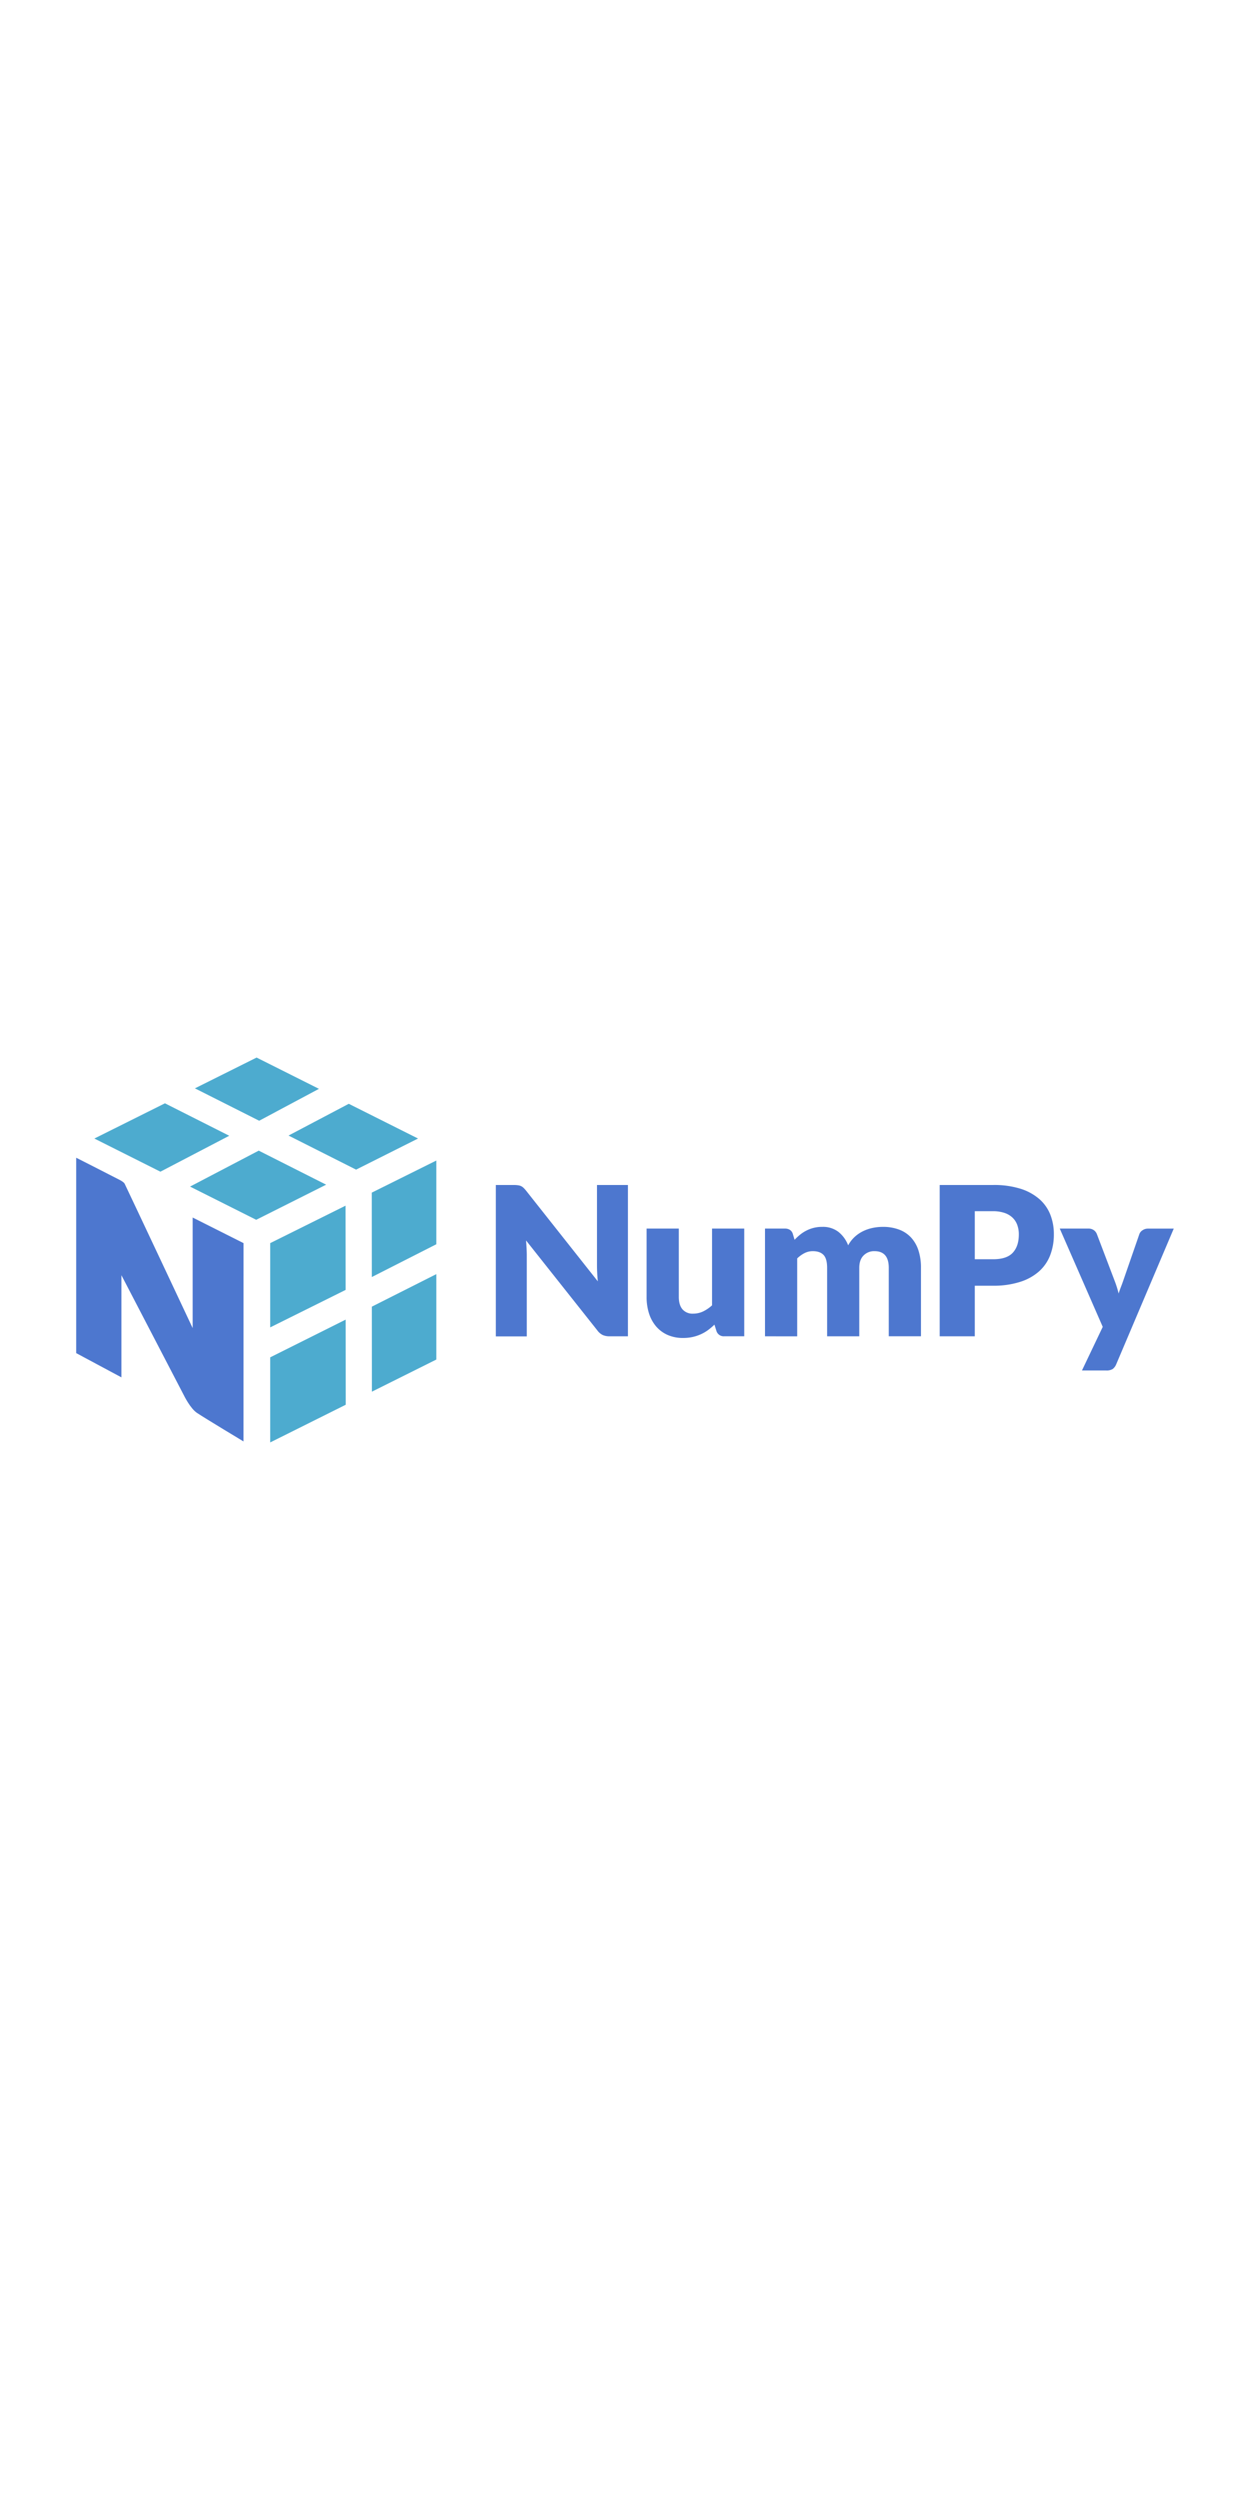 <svg height="110px" width="55px" xmlns="http://www.w3.org/2000/svg" viewBox="0 0 721.86 324.74"><defs><style>.cls-1{fill:#4d77cf;}.cls-2{fill:#4dabcf;}</style></defs><g id="Layer_1" data-name="Layer 1"><path class="cls-1" d="M299.23,125a5.76,5.76,0,0,1,1.62.45,5.58,5.58,0,0,1,1.38.93,17,17,0,0,1,1.49,1.62l41.51,52.47c-.17-1.67-.28-3.31-.36-4.88s-.12-3.07-.12-4.47V124.83h17.87v87.38H352.06a9.68,9.68,0,0,1-3.95-.72,8.47,8.47,0,0,1-3.12-2.64l-41.21-52c.13,1.51.22,3,.3,4.46s.13,2.83.13,4.11v46.84H286.33V124.83H297A17.21,17.21,0,0,1,299.23,125Z"/><path class="cls-1" d="M392,150v39.46q0,4.62,2.1,7.14a7.62,7.62,0,0,0,6.18,2.52,13.26,13.26,0,0,0,5.73-1.26,21.37,21.37,0,0,0,5.19-3.54V150h18.59v62.19H418.28a4.39,4.39,0,0,1-4.57-3.12l-1.13-3.6a37.32,37.32,0,0,1-3.72,3.16,23.32,23.32,0,0,1-4.11,2.39A24.55,24.55,0,0,1,400,212.6a25,25,0,0,1-5.51.57,21.75,21.75,0,0,1-9-1.77,18.67,18.67,0,0,1-6.63-4.94,21.68,21.68,0,0,1-4.08-7.5,31,31,0,0,1-1.38-9.48V150Z"/><path class="cls-1" d="M441.78,212.21V150H453.3a5.13,5.13,0,0,1,2.91.78,4.21,4.21,0,0,1,1.65,2.34l1,3.36a33.22,33.22,0,0,1,3.23-3,20.83,20.83,0,0,1,3.63-2.34,19.68,19.68,0,0,1,9.15-2.13,14.6,14.6,0,0,1,9.33,2.91,18.14,18.14,0,0,1,5.6,7.76,18.71,18.71,0,0,1,3.81-4.92,20.42,20.42,0,0,1,4.86-3.29,23.69,23.69,0,0,1,5.51-1.86,28.63,28.63,0,0,1,5.8-.6,26.3,26.3,0,0,1,9.47,1.59,18.05,18.05,0,0,1,6.93,4.62,20.15,20.15,0,0,1,4.23,7.44,32,32,0,0,1,1.44,10v39.52h-18.6V172.69q0-9.66-8.27-9.65a8.46,8.46,0,0,0-6.27,2.49q-2.49,2.47-2.49,7.16v39.52H477.65V172.69q0-5.34-2.1-7.5c-1.4-1.44-3.46-2.15-6.18-2.15a10.53,10.53,0,0,0-4.77,1.13,17.72,17.72,0,0,0-4.23,3.06v45Z"/><path class="cls-1" d="M562.93,183v29.21H542.66V124.83h30.82A50.86,50.86,0,0,1,589.35,127a30.49,30.49,0,0,1,10.91,6,23.36,23.36,0,0,1,6.33,9.06,30.63,30.63,0,0,1,2,11.27,33.11,33.11,0,0,1-2.1,12,24.08,24.08,0,0,1-6.42,9.36,30,30,0,0,1-10.94,6.08A49.9,49.9,0,0,1,573.48,183Zm0-15.29h10.55c5.28,0,9.08-1.25,11.4-3.78s3.48-6,3.48-10.55a15.79,15.79,0,0,0-.9-5.46,11.11,11.11,0,0,0-2.73-4.23,12.41,12.41,0,0,0-4.62-2.73,20.71,20.71,0,0,0-6.63-1H562.93Z"/><path class="cls-1" d="M644.61,228.35a6.69,6.69,0,0,1-2,2.72,6.62,6.62,0,0,1-3.84.87H624.82l12-25.18L612,150h16.43a5.25,5.25,0,0,1,3.36,1,5.15,5.15,0,0,1,1.68,2.28l10.19,26.81A59,59,0,0,1,646,187.5c.4-1.28.84-2.54,1.32-3.77s.94-2.5,1.38-3.78l9.24-26.69a4.5,4.5,0,0,1,1.89-2.31,5.4,5.4,0,0,1,3-.93h15Z"/><polygon class="cls-2" points="132.38 96.4 95.25 77.66 54.49 98 92.63 117.15 132.38 96.4"/><polygon class="cls-2" points="149.41 104.99 188.34 124.65 147.95 144.93 109.75 125.75 149.41 104.99"/><polygon class="cls-2" points="201.41 77.94 241.41 98 205.63 115.96 166.62 96.28 201.41 77.94"/><polygon class="cls-2" points="184.19 69.3 148.18 51.24 112.56 69.02 149.67 87.73 184.19 69.3"/><polygon class="cls-2" points="156.04 224.36 156.04 273.5 199.66 251.73 199.62 202.57 156.04 224.36"/><polygon class="cls-2" points="199.6 185.41 199.55 136.77 156.04 158.4 156.04 207.06 199.6 185.41"/><polygon class="cls-2" points="251.97 176.3 251.97 225.63 214.76 244.19 214.73 195.09 251.97 176.3"/><polygon class="cls-2" points="251.97 159.05 251.97 110.71 214.69 129.24 214.72 177.98 251.97 159.05"/><path class="cls-1" d="M140.64,158.4l-29.38-14.78v63.84S75.32,131,72,124.13c-.43-.89-2.19-1.86-2.64-2.1C62.88,118.65,44,109.09,44,109.09V221.92l26.12,14v-59s35.55,68.32,35.92,69.07,3.92,7.94,7.74,10.47c5.07,3.37,26.84,16.46,26.84,16.46Z"/></g></svg>